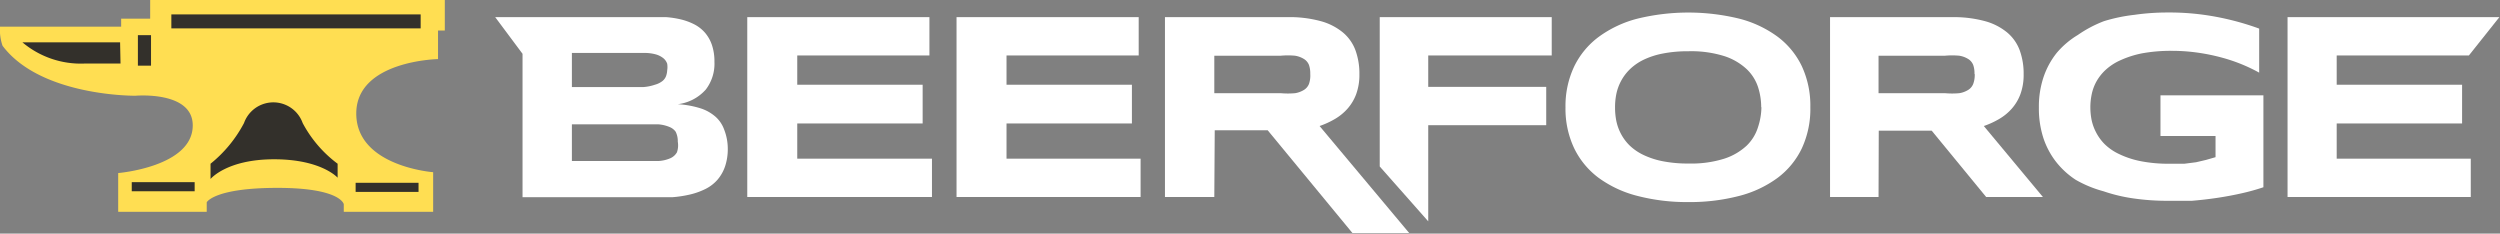 <svg xmlns="http://www.w3.org/2000/svg" width="118.03" height="11.03" viewBox="0 0 118.03 11.03"><rect x="0" y="0" width="118.03" height="11.03" fill="#808080" stroke="none"/><defs><style>.cls-1{fill:#fff;}.cls-2{fill:#ffde52;}.cls-3{fill:#33302b;}</style></defs><title>Asset 1</title><g id="Layer_2" data-name="Layer 2"><g id="Header"><g id="logo"><path class="cls-1" d="M34.36,7a2.56,2.56,0,0,1-.13.86,1.9,1.9,0,0,1-.36.63,1.84,1.84,0,0,1-.56.43,3.34,3.34,0,0,1-.72.26,5.43,5.43,0,0,1-.84.13q-.45,0-.92,0H24.67V2.54L23.38.81h7.35q.36,0,.73,0a4.42,4.42,0,0,1,.7.11,2.86,2.86,0,0,1,.62.23,1.71,1.71,0,0,1,.5.39,1.75,1.75,0,0,1,.33.58,2.41,2.41,0,0,1,.12.8,2,2,0,0,1-.41,1.31A2.11,2.11,0,0,1,32,4.92a4.42,4.42,0,0,1,1.06.19,2,2,0,0,1,.72.4,1.48,1.48,0,0,1,.41.61A2.49,2.49,0,0,1,34.36,7ZM31.5,3.32a1,1,0,0,0,0-.31.58.58,0,0,0-.18-.26,1,1,0,0,0-.35-.18,2,2,0,0,0-.57-.07H27V4.11h3.38A2.17,2.17,0,0,0,30.92,4a1,1,0,0,0,.35-.17.54.54,0,0,0,.18-.25A.94.94,0,0,0,31.5,3.32ZM32,6.69a1,1,0,0,0-.1-.47A.65.65,0,0,0,31.62,6a1.71,1.71,0,0,0-.54-.13q-.33,0-.8,0H27V7.6h3.31q.46,0,.8,0a1.64,1.64,0,0,0,.54-.13.67.67,0,0,0,.31-.28A1,1,0,0,0,32,6.69Z"/><path class="cls-1" d="M35.28,9.3V.81h8.6V2.62H37.64V4h5.92V5.83H37.64V7.49H44V9.3Z"/><path class="cls-1" d="M45.16,9.3V.81h8.6V2.62H47.52V4h5.92V5.83H47.52V7.49h6.33V9.3Z"/><path class="cls-1" d="M57.33,9.3H55V.81h5.75A5.59,5.59,0,0,1,62.36,1a2.79,2.79,0,0,1,1.05.54,2,2,0,0,1,.59.85,3.21,3.21,0,0,1,.18,1.11,2.66,2.66,0,0,1-.15.94,2.18,2.18,0,0,1-.41.69,2.43,2.43,0,0,1-.6.49,4,4,0,0,1-.72.33L66.53,11H63.85l-4-4.85h-2.5Zm4.53-5.81a1.2,1.2,0,0,0-.06-.42.58.58,0,0,0-.23-.28,1.14,1.14,0,0,0-.43-.16,3.81,3.81,0,0,0-.67,0H57.33V4.4h3.14a3.8,3.8,0,0,0,.67,0,1.13,1.13,0,0,0,.43-.16.58.58,0,0,0,.23-.28A1.2,1.2,0,0,0,61.86,3.49Z"/><path class="cls-1" d="M65.14,7.86V.81h8.12V2.62H67.43V4.1H73V5.91H67.43v4.54Z"/><path class="cls-1" d="M85.47,5.06A4.42,4.42,0,0,1,85.07,7a3.77,3.77,0,0,1-1.15,1.4,5.26,5.26,0,0,1-1.81.85,9.21,9.21,0,0,1-2.4.29,9.28,9.28,0,0,1-2.4-.29,5.32,5.32,0,0,1-1.83-.85A3.8,3.8,0,0,1,74.32,7a4.36,4.36,0,0,1-.41-1.93,4.36,4.36,0,0,1,.41-1.93,3.8,3.8,0,0,1,1.16-1.4A5.33,5.33,0,0,1,77.31.88a10.15,10.15,0,0,1,4.8,0,5.26,5.26,0,0,1,1.81.85,3.77,3.77,0,0,1,1.15,1.4A4.42,4.42,0,0,1,85.47,5.06Zm-2.32,0A3.1,3.1,0,0,0,83,4.11a2.06,2.06,0,0,0-.54-.85,2.83,2.83,0,0,0-1.05-.61,5.2,5.2,0,0,0-1.7-.23,6.09,6.09,0,0,0-1.22.11,3.7,3.7,0,0,0-.91.3,2.49,2.49,0,0,0-.64.45,2.24,2.24,0,0,0-.41.55,2.29,2.29,0,0,0-.22.61,3.14,3.14,0,0,0-.06.63,3.21,3.21,0,0,0,.06.64,2.28,2.28,0,0,0,.22.61,2.19,2.19,0,0,0,.41.55,2.47,2.47,0,0,0,.64.44,3.79,3.79,0,0,0,.91.3,6.08,6.08,0,0,0,1.22.11,5.2,5.2,0,0,0,1.7-.23,2.83,2.83,0,0,0,1.05-.61A2.06,2.06,0,0,0,83,6,3.1,3.1,0,0,0,83.16,5.06Z"/><path class="cls-1" d="M88.69,9.3H86.4V.81h5.75A5.59,5.59,0,0,1,93.72,1a2.79,2.79,0,0,1,1.05.54,2,2,0,0,1,.59.85,3.21,3.21,0,0,1,.18,1.11,2.66,2.66,0,0,1-.15.94,2.18,2.18,0,0,1-.41.69,2.43,2.43,0,0,1-.6.49,4,4,0,0,1-.72.33L96.45,9.3H93.77L91.2,6.17h-2.5Zm4.53-5.81a1.2,1.2,0,0,0-.06-.42.58.58,0,0,0-.23-.28,1.14,1.14,0,0,0-.43-.16,3.81,3.81,0,0,0-.67,0H88.69V4.4h3.14a3.8,3.8,0,0,0,.67,0,1.13,1.13,0,0,0,.43-.16.58.58,0,0,0,.23-.28A1.2,1.2,0,0,0,93.23,3.49Z"/><path class="cls-1" d="M102.34.59a11.9,11.9,0,0,1,2.32.21,12.79,12.79,0,0,1,2,.55V3.43a7.84,7.84,0,0,0-1.76-.71,9.32,9.32,0,0,0-1.11-.23,8.67,8.67,0,0,0-1.25-.09,7.56,7.56,0,0,0-1.42.12,4.63,4.63,0,0,0-1,.32,2.6,2.6,0,0,0-.71.46,2.24,2.24,0,0,0-.44.56,2.15,2.15,0,0,0-.22.61,3,3,0,0,0-.06.6,3.16,3.16,0,0,0,.05.55,2.23,2.23,0,0,0,.2.59,2.27,2.27,0,0,0,.4.57,2.44,2.44,0,0,0,.68.48,4.21,4.21,0,0,0,1,.34,6.7,6.7,0,0,0,1.4.13l.71,0,.55-.07.47-.11.45-.13v-1H102V4.5h4.86V8.84a10.09,10.09,0,0,1-1,.28q-.57.13-1.17.22t-1.21.14q-.61,0-1.14,0a11.14,11.14,0,0,1-1.6-.11,7.69,7.69,0,0,1-1.43-.34A5.5,5.5,0,0,1,98,8.49a3.85,3.85,0,0,1-.93-.85,3.75,3.75,0,0,1-.6-1.13,4.53,4.53,0,0,1-.21-1.44,4.36,4.36,0,0,1,.22-1.43,3.75,3.75,0,0,1,.62-1.14,4,4,0,0,1,1-.85A5.75,5.75,0,0,1,99.33,1,7.84,7.84,0,0,1,100.77.7,10.89,10.89,0,0,1,102.34.59Z"/><path class="cls-1" d="M108,9.3V.81h10l-1.44,1.81h-6.24V4h5.92V5.83h-5.92V7.49h6.33V9.3Z"/><path class="cls-2" d="M0,1.26H5.72V.88H7.09V0H21V1.44h-.32V2.79s-3.86.07-3.86,2.57,3.63,2.77,3.63,2.77V10H16.23V9.64s-.14-.77-3.13-.77-3.34.68-3.34.68V10H5.58V8.17S9.1,7.88,9.1,5.92c0-1.64-2.7-1.4-2.7-1.4S1.93,4.57.12,2.16A2.32,2.32,0,0,1,0,1.26Z"/><rect class="cls-3" x="8.09" y="0.68" width="11.77" height="0.66"/><rect class="cls-3" x="6.51" y="1.66" width="0.62" height="1.44"/><rect class="cls-3" x="6.22" y="8.6" width="2.97" height="0.43"/><rect class="cls-3" x="16.79" y="8.63" width="2.97" height="0.43"/><path class="cls-3" d="M5.67,2H1.06A4.28,4.28,0,0,0,4,3H5.69Z"/><path class="cls-3" d="M9.94,8.45s.76-.93,3-.93,3,.87,3,.87V7.73a5.76,5.76,0,0,1-1.65-1.92,1.47,1.47,0,0,0-2.77,0A6.12,6.12,0,0,1,9.94,7.73Z"/></g></g></g></svg>